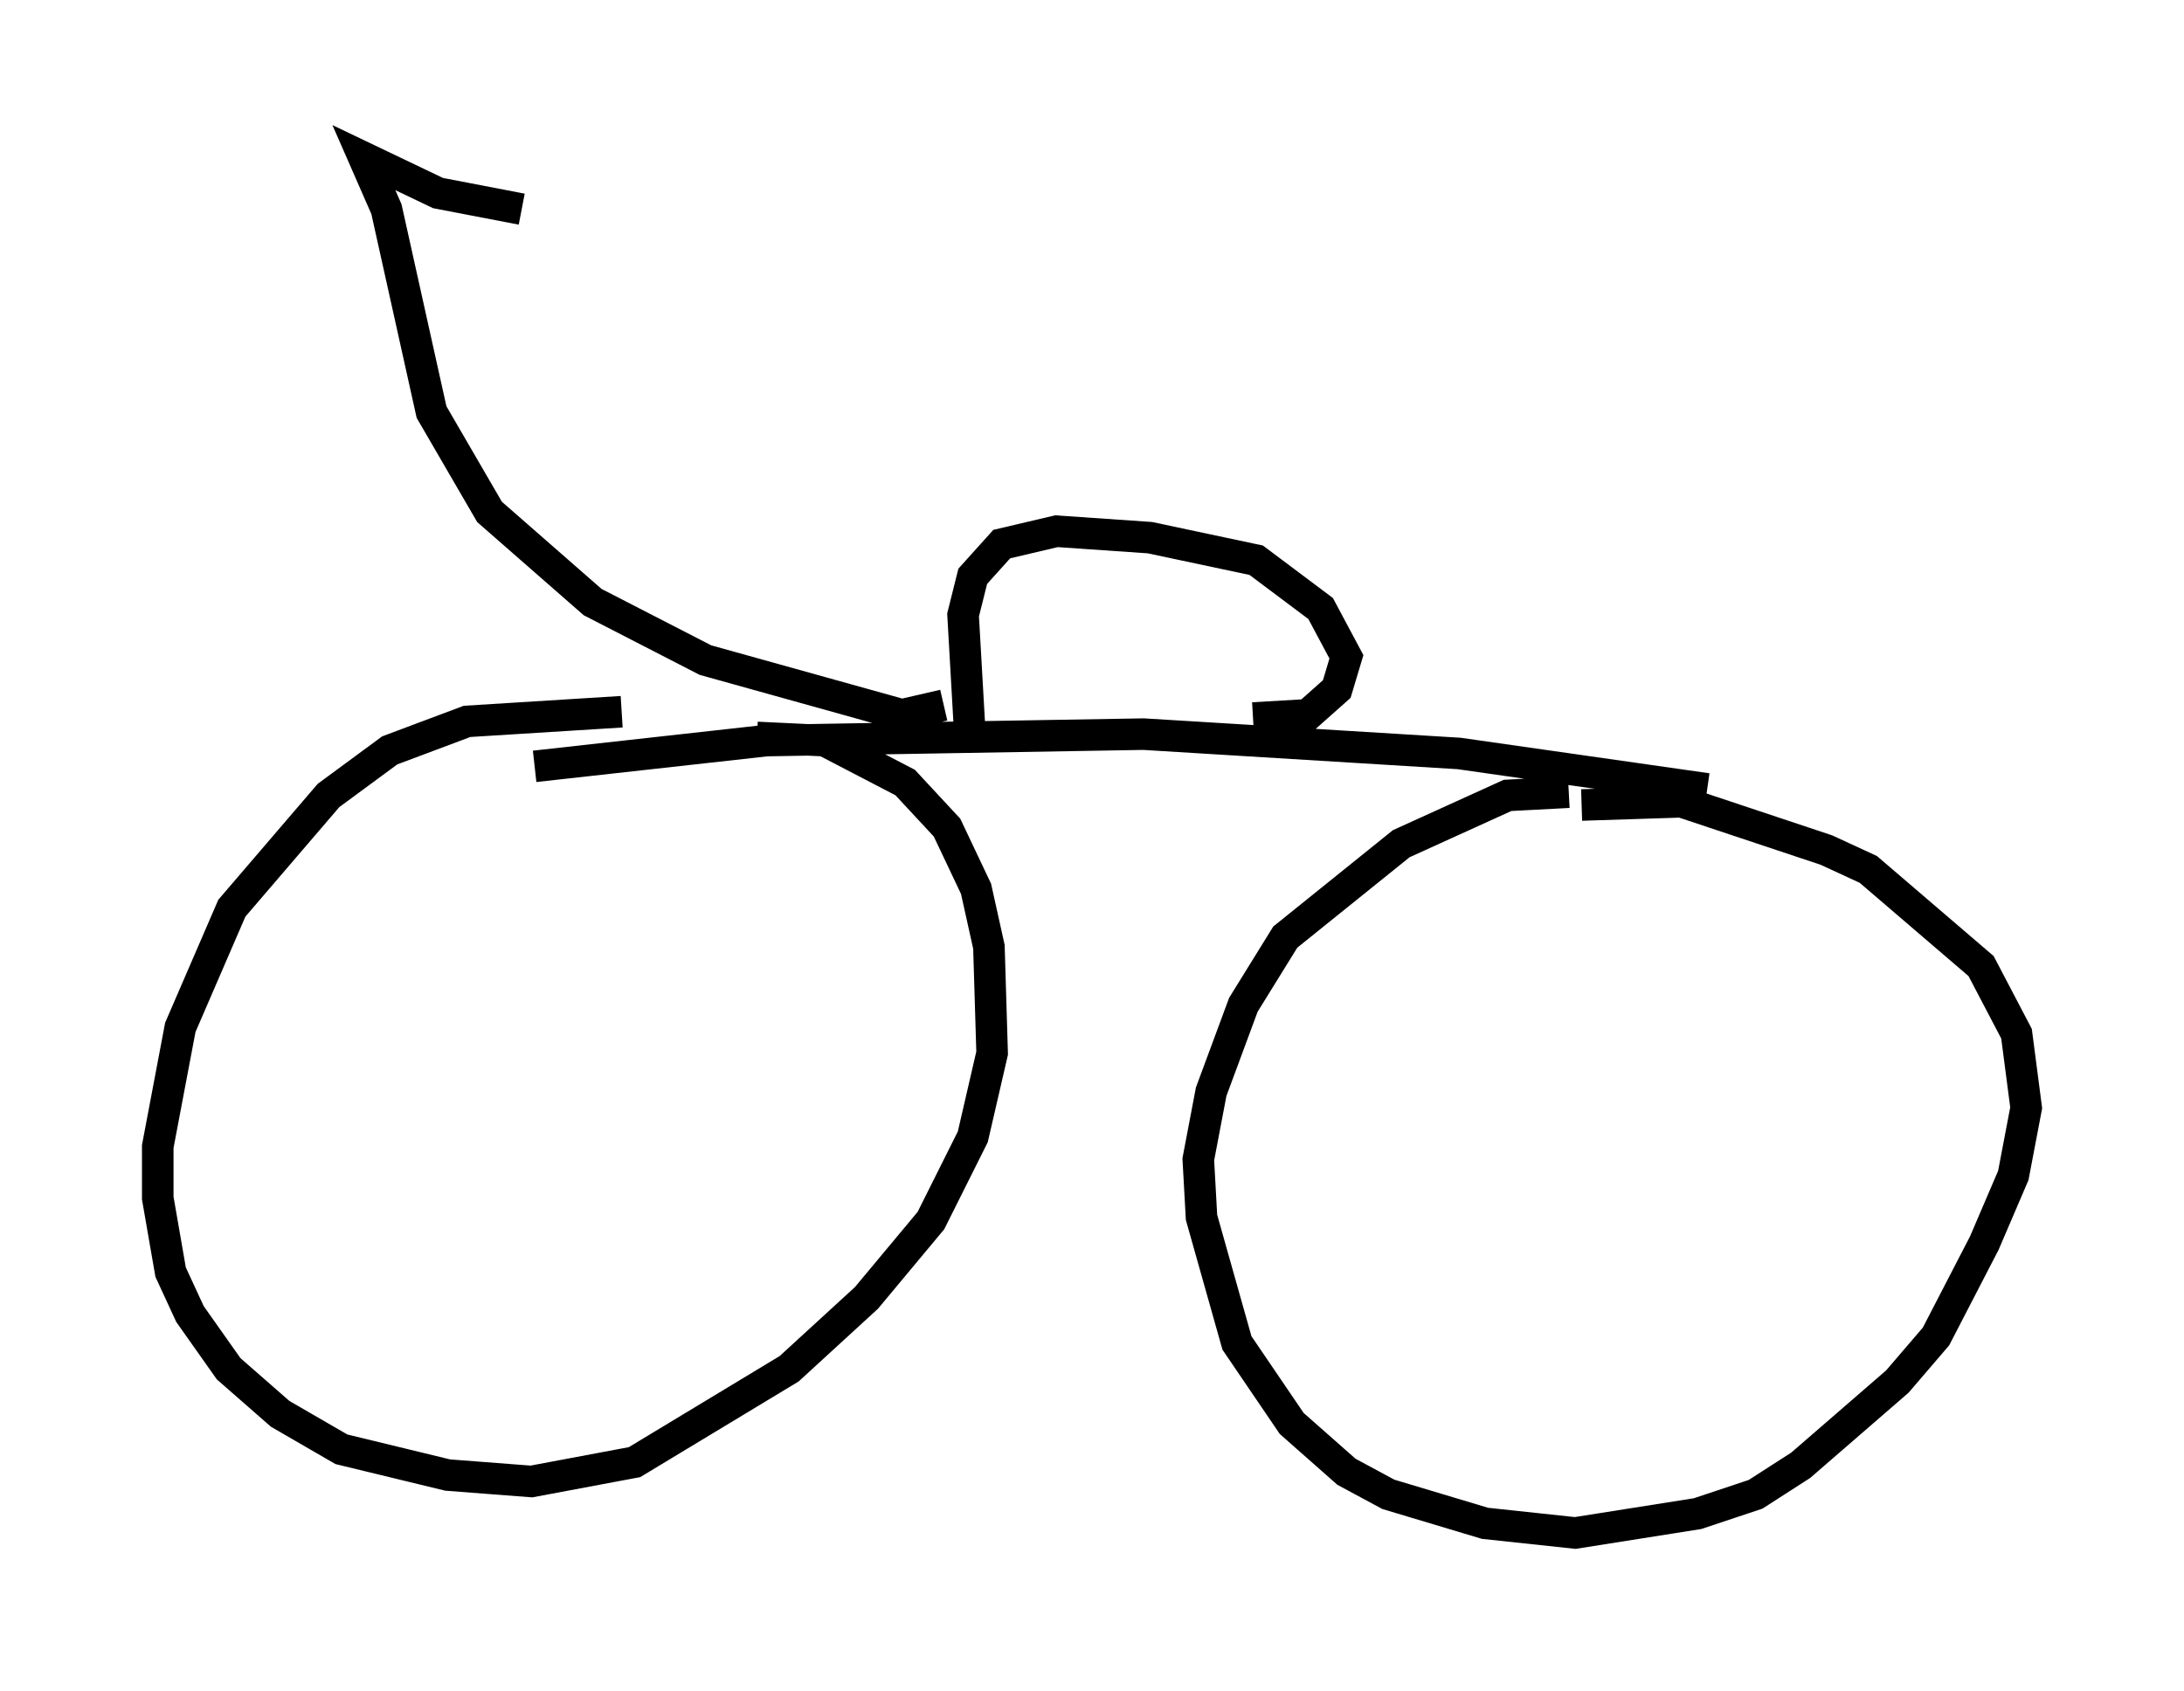 <?xml version="1.0" encoding="utf-8" ?>
<svg baseProfile="full" height="53.59" version="1.1" width="69.209" xmlns="http://www.w3.org/2000/svg" xmlns:ev="http://www.w3.org/2001/xml-events" xmlns:xlink="http://www.w3.org/1999/xlink"><defs /><rect fill="white" height="53.59" width="69.209" x="0" y="0" /><path d="M24.396, 23.681 m-4.696, -1.123 l-4.9, 0.306 -2.45, 0.919 l-1.94, 1.429 -3.063, 3.573 l-1.633, 3.777 -0.715, 3.777 l0.0, 1.633 0.408, 2.348 l0.613, 1.327 1.225, 1.735 l1.633, 1.429 1.94, 1.123 l3.369, 0.817 2.654, 0.204 l3.267, -0.613 4.9, -2.96 l2.45, -2.246 2.042, -2.45 l1.327, -2.654 0.613, -2.654 l-0.102, -3.369 -0.408, -1.838 l-0.919, -1.94 -1.327, -1.429 l-2.552, -1.327 -2.144, -0.102 m25.725, 1.735 l-1.94, 0.102 -3.369, 1.531 l-3.675, 2.96 -1.327, 2.144 l-1.021, 2.756 -0.408, 2.144 l0.102, 1.838 1.123, 3.981 l1.735, 2.552 1.735, 1.531 l1.327, 0.715 3.063, 0.919 l2.858, 0.306 3.879, -0.613 l1.838, -0.613 1.429, -0.919 l3.063, -2.654 1.225, -1.429 l1.531, -2.96 0.919, -2.144 l0.408, -2.144 -0.306, -2.348 l-1.123, -2.144 -3.573, -3.063 l-1.327, -0.613 -4.594, -1.531 l-3.165, 0.102 m3.981, -0.51 l-7.861, -1.123 -10.004, -0.613 l-11.944, 0.204 -7.35, 0.817 m13.781, -1.225 l-0.204, -3.573 0.306, -1.225 l0.919, -1.021 1.735, -0.408 l2.96, 0.204 3.369, 0.715 l2.042, 1.531 0.817, 1.531 l-0.306, 1.021 -0.919, 0.817 l-1.735, 0.102 m-9.8, -0.408 l-1.327, 0.306 -6.227, -1.735 l-3.573, -1.838 -3.267, -2.858 l-1.838, -3.165 -1.429, -6.431 l-0.715, -1.633 2.348, 1.123 l2.654, 0.51 " fill="none" stroke="black" stroke-width="1" /></svg>